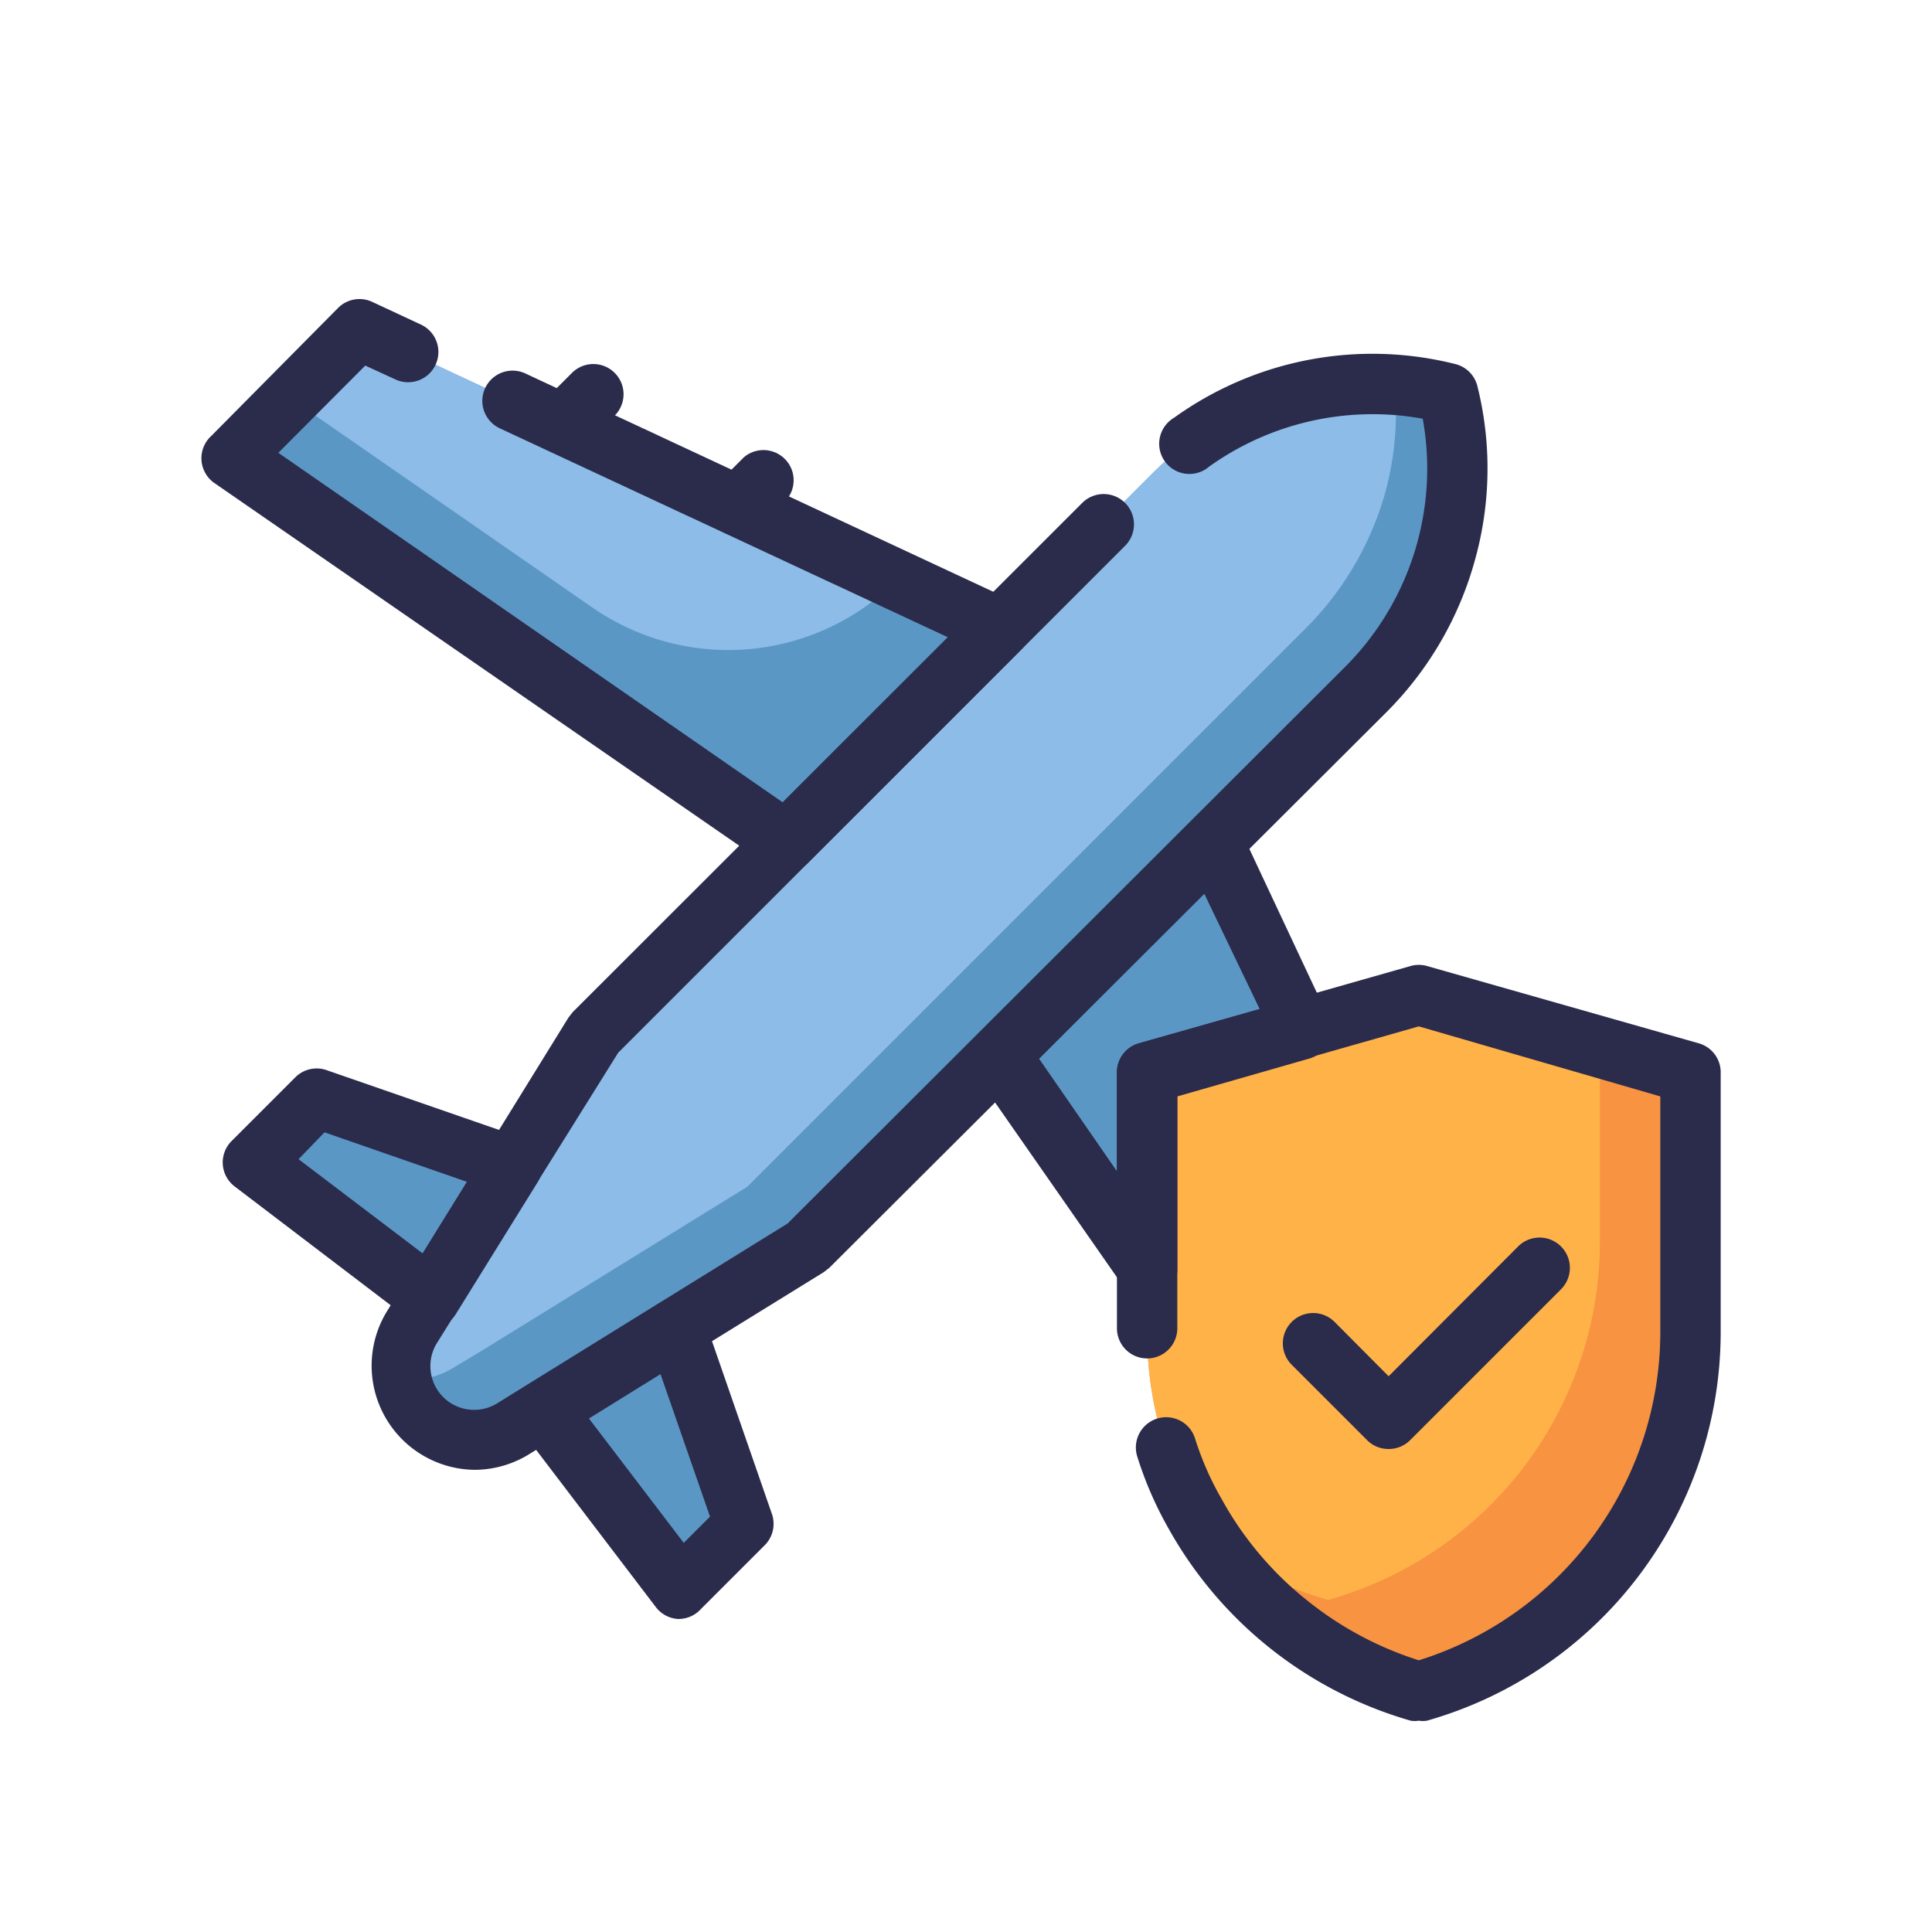 <svg xmlns="http://www.w3.org/2000/svg" viewBox="0 0 64 64"><defs><style>.cls-1{fill:#f79341;}.cls-2{fill:#ffb248;}.cls-3{fill:#5b97c4;}.cls-4{fill:#8cbce7;}.cls-5{fill:#2b2b4c;}</style></defs><title> Flight Insurance</title><g id="_Flight_Insurance" data-name=" Flight Insurance"><path class="cls-1" d="M56,35.56v8.58A12.34,12.34,0,0,1,47,56a12.42,12.42,0,0,1-7.43-5.86,12.17,12.17,0,0,1-1.57-6V35.56l5.1-1.45.9-.26L47,33l1.13.32,6.42,1.83Z"/><path class="cls-2" d="M53,34.71v6.43A12.34,12.34,0,0,1,44,53a12.39,12.39,0,0,1-3.77-1.8A12.31,12.31,0,0,1,38,44.14V35.56L47,33Z"/><path class="cls-3" d="M47.9,18.28a10.34,10.34,0,0,1-2.64,4.53l-18.5,18.5L18,46.72l-1,.6A2.44,2.44,0,0,1,14,47a2.41,2.41,0,0,1-.68-1.32,2.45,2.45,0,0,1,.33-1.7l.6-1,5.41-8.74,18.5-18.5a10.27,10.27,0,0,1,8.06-3A10.11,10.11,0,0,1,48,13,10.26,10.26,0,0,1,47.9,18.28Z"/><path class="cls-4" d="M45.9,16.28a10.34,10.34,0,0,1-2.64,4.53l-18.5,18.5L16,44.72l-1,.6a2.45,2.45,0,0,1-1.7.33,2.45,2.45,0,0,1,.33-1.7l.6-1,5.41-8.74,18.5-18.5a10.27,10.27,0,0,1,8.06-3A10.24,10.24,0,0,1,45.9,16.28Z"/><polygon class="cls-3" points="14.28 42.98 8.37 38.48 10.49 36.36 16.98 38.61 14.28 42.98"/><polygon class="cls-3" points="24.64 50.51 22.52 52.63 18.02 46.72 22.39 44.02 24.64 50.51"/><polygon class="cls-3" points="33.12 20.81 26.05 27.88 7.67 15.15 9.62 13.2 11.91 10.91 29.71 19.22 33.12 20.81"/><path class="cls-4" d="M29.71,19.22h0a7.9,7.9,0,0,1-10.08.91l-10-6.93,2.29-2.29Z"/><polygon class="cls-3" points="43.1 34.11 38 35.56 38 42 33.12 34.95 40.19 27.88 43.1 34.11"/><path class="cls-5" d="M46,48a1,1,0,0,1-.71-.29l-2.5-2.5a1,1,0,0,1,1.42-1.42L46,45.59l4.29-4.3a1,1,0,0,1,1.42,1.42l-5,5A1,1,0,0,1,46,48Z"/><path class="cls-5" d="M47,57a.84.84,0,0,1-.27,0,13.43,13.43,0,0,1-8-6.33,12.18,12.18,0,0,1-1.06-2.43,1,1,0,0,1,1.92-.58,10,10,0,0,0,.88,2A11.19,11.19,0,0,0,43.28,53,11.39,11.39,0,0,0,47,55a11.4,11.4,0,0,0,8-10.82V36.32L47,34l-8,2.28V44a1,1,0,0,1-2,0V35.56a1,1,0,0,1,.73-1l9-2.56a1,1,0,0,1,.54,0l9,2.56a1,1,0,0,1,.73,1v8.58A13.39,13.39,0,0,1,47.27,57,.84.84,0,0,1,47,57Z"/><path class="cls-5" d="M15.76,48.69a3.45,3.45,0,0,1-2.93-5.27l6-9.71.14-.18L35.85,16.66a1,1,0,1,1,1.42,1.42L20.48,34.87l-6,9.61a1.45,1.45,0,0,0,2,2l9.61-5.95L44.55,22.1a9.29,9.29,0,0,0,2.58-8.23,9.31,9.31,0,0,0-7.08,1.59,1,1,0,1,1-1.16-1.62,11.25,11.25,0,0,1,9.32-1.78,1,1,0,0,1,.73.73,11.25,11.25,0,0,1-.08,5.76,11.4,11.4,0,0,1-2.89,5L27.47,42l-.18.14-9.71,6A3.47,3.47,0,0,1,15.76,48.69Z"/><path class="cls-5" d="M14.28,44a1,1,0,0,1-.6-.2l-5.91-4.5a1,1,0,0,1-.1-1.5l2.12-2.12a1,1,0,0,1,1-.24l6.49,2.25a1,1,0,0,1,.62.61,1,1,0,0,1-.09.86l-2.71,4.37a1,1,0,0,1-.66.46Zm-4.39-5.6L14,41.52l1.47-2.37-4.72-1.64Z"/><path class="cls-5" d="M22.51,53.63h-.06a1,1,0,0,1-.73-.4l-4.5-5.91a1,1,0,0,1,.27-1.45l4.37-2.71a1,1,0,0,1,.86-.09,1,1,0,0,1,.61.62l2.25,6.49a1,1,0,0,1-.24,1l-2.12,2.12A1,1,0,0,1,22.51,53.63Zm-3-6.64,3.14,4.12.87-.87-1.64-4.72Z"/><path class="cls-5" d="M26.05,28.88a1,1,0,0,1-.57-.18L7.1,16A1,1,0,0,1,7,14.44L11.2,10.2a1,1,0,0,1,1.13-.2l1.61.75a1,1,0,1,1-.84,1.82l-1-.46L9.22,15,25.93,26.58l5.47-5.47L16.56,14.19a1,1,0,1,1,.84-1.82L33.54,19.9a1,1,0,0,1,.56.74,1,1,0,0,1-.27.88l-7.07,7.07A1,1,0,0,1,26.05,28.88Z"/><path class="cls-5" d="M18.66,15.05a1,1,0,0,1-.71-1.7l1-1a1,1,0,0,1,1.41,0,1,1,0,0,1,0,1.42l-1,1A1,1,0,0,1,18.66,15.05Z"/><path class="cls-5" d="M24.45,17.76a1,1,0,0,1-.71-.3,1,1,0,0,1,0-1.41l.9-.9a1,1,0,0,1,1.41,1.41l-.9.9A1,1,0,0,1,24.45,17.76Z"/><path class="cls-5" d="M38,43a1,1,0,0,1-.82-.43l-4.88-7a1,1,0,0,1,.11-1.28l7.07-7.07a1,1,0,0,1,1.62.29L44,33.69a1,1,0,0,1,0,.84,1,1,0,0,1-.64.54L39,36.32V42a1,1,0,0,1-.7,1A.79.79,0,0,1,38,43Zm-3.58-7.93L37,38.8V35.56a1,1,0,0,1,.73-1l4-1.13L39.89,29.6Z"/></g></svg>